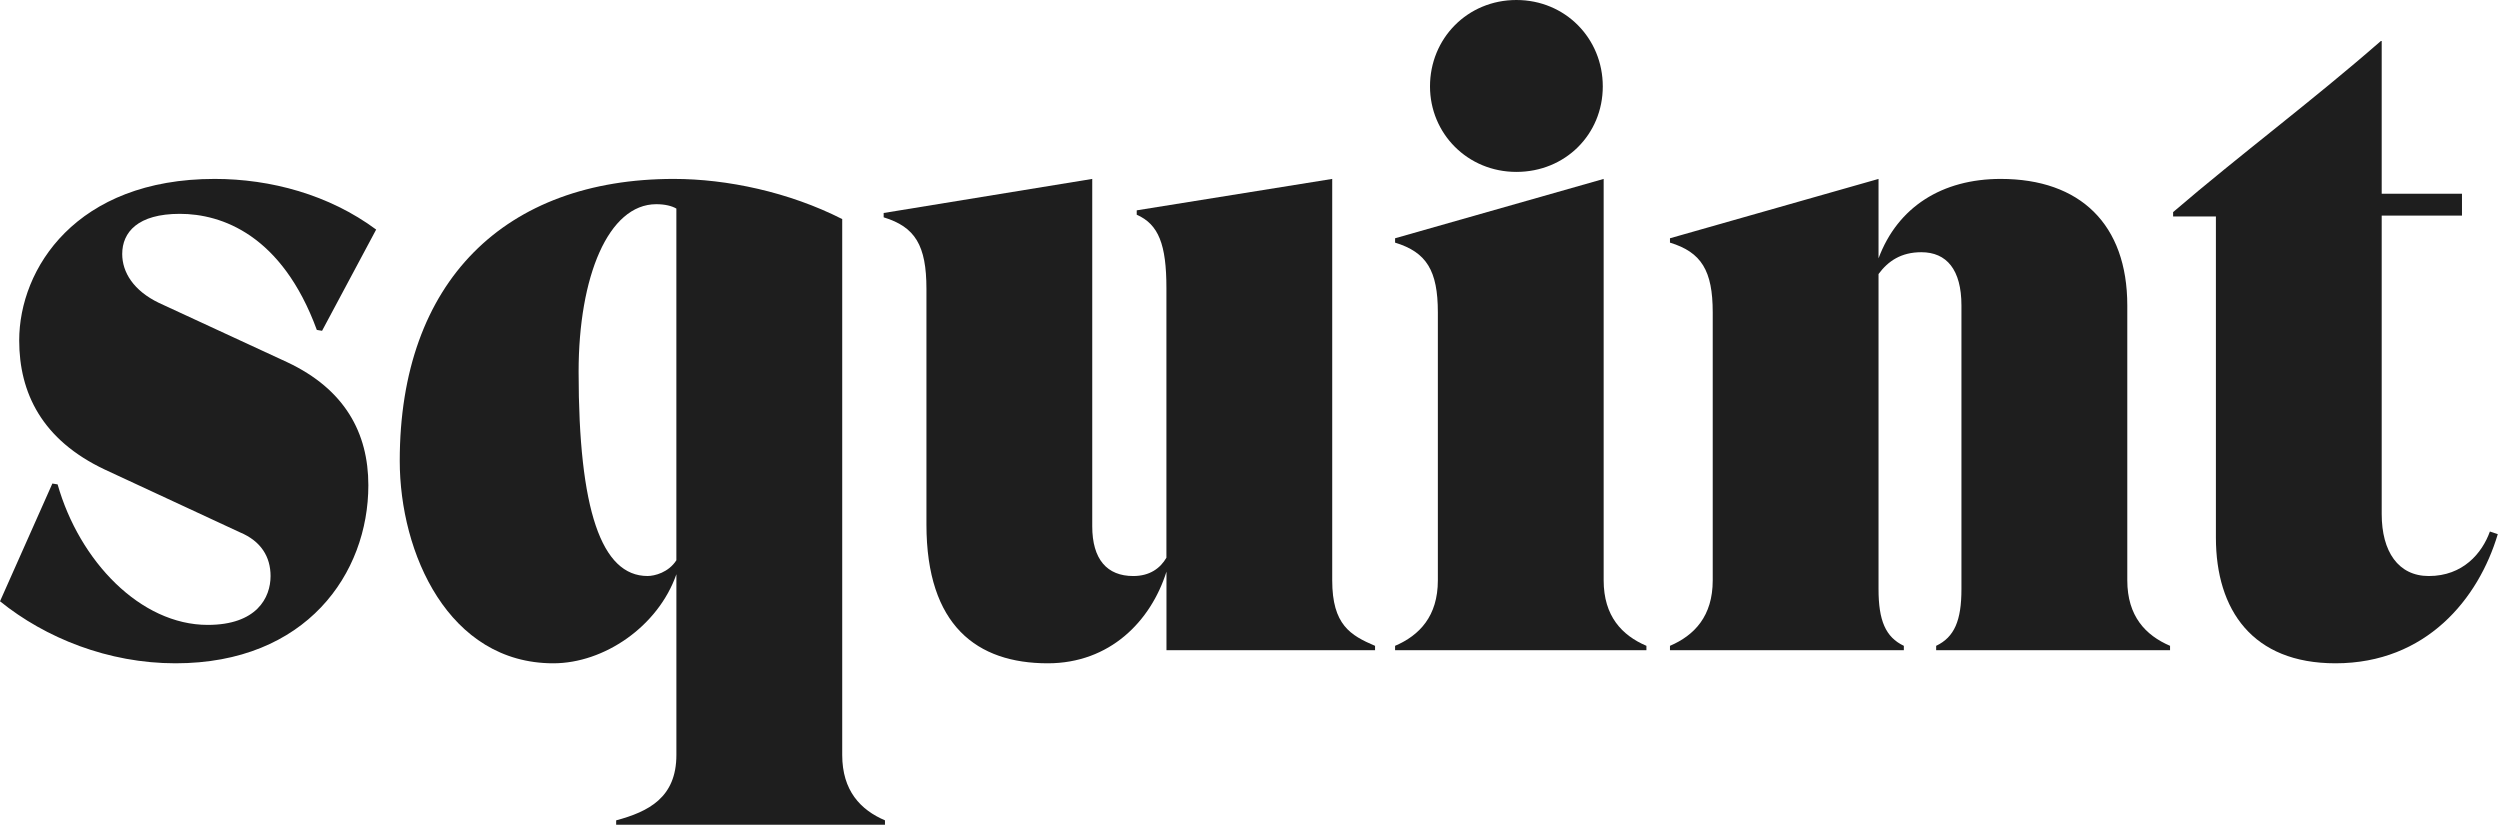 <svg width="97" height="32" viewBox="0 0 97 32" fill="none" xmlns="http://www.w3.org/2000/svg">
<g id="Property 1=Black">
<path id="Vector" d="M0 23.331L2.032 18.761L2.235 18.794C3.082 21.774 5.452 24.246 8.06 24.246C9.956 24.246 10.498 23.195 10.498 22.35C10.498 21.604 10.126 20.995 9.313 20.656L4.064 18.218C1.626 17.067 0.745 15.239 0.745 13.207C0.745 10.43 2.946 6.942 8.331 6.942C10.498 6.942 12.767 7.552 14.595 8.907L12.496 12.835L12.293 12.801C10.938 9.11 8.602 8.297 6.976 8.297C5.35 8.297 4.742 9.008 4.742 9.855C4.742 10.565 5.181 11.277 6.164 11.751L11.142 14.053C13.378 15.103 14.292 16.796 14.292 18.828C14.292 22.249 11.888 25.736 6.808 25.736C4.201 25.736 1.763 24.754 0.002 23.331" fill="#1E1E1E"/>
<path id="Vector_2" d="M26.243 21.739V8.093C26.073 7.992 25.802 7.923 25.464 7.923C23.602 7.923 22.45 10.734 22.45 14.425C22.45 19.775 23.331 22.349 25.125 22.349C25.396 22.349 25.938 22.214 26.243 21.739ZM34.337 31.83V32H23.907V31.83C25.16 31.492 26.244 30.95 26.244 29.291V22.281C25.533 24.313 23.433 25.736 21.469 25.736C17.406 25.736 15.51 21.469 15.51 17.88C15.51 10.905 19.607 6.942 26.143 6.942C28.208 6.942 30.612 7.451 32.678 8.5V29.291C32.678 30.68 33.389 31.424 34.338 31.83" fill="#1E1E1E"/>
<path id="Vector_3" d="M53.352 25.058V25.227H45.259V22.18C44.65 24.111 43.058 25.736 40.653 25.736C37.911 25.736 35.946 24.279 35.946 20.352V11.209C35.946 9.515 35.505 8.805 34.286 8.432V8.264L42.379 6.942V20.419C42.379 21.706 42.955 22.35 43.971 22.35C44.614 22.35 45.021 22.045 45.257 21.639V11.176C45.257 9.482 44.952 8.704 44.105 8.331V8.161L51.69 6.942V22.518C51.69 24.246 52.401 24.652 53.35 25.058" fill="#1E1E1E"/>
<path id="Vector_4" d="M55.484 3.352C55.484 1.49 56.94 0 58.836 0C60.732 0 62.188 1.49 62.188 3.352C62.188 5.214 60.732 6.67 58.836 6.67C56.94 6.67 55.484 5.18 55.484 3.352ZM63.881 25.058V25.227H54.129V25.058C55.077 24.652 55.789 23.906 55.789 22.518V12.123C55.789 10.498 55.349 9.786 54.129 9.414V9.245L62.222 6.942V22.518C62.222 23.907 62.932 24.652 63.881 25.058Z" fill="#1E1E1E"/>
<path id="Vector_5" d="M84.198 25.058V25.227H75.123V25.058C75.833 24.719 76.104 24.076 76.104 22.857V11.852C76.104 10.463 75.529 9.786 74.547 9.786C73.768 9.786 73.261 10.125 72.887 10.633V22.857C72.887 24.076 73.158 24.719 73.869 25.058V25.227H64.795V25.058C65.743 24.652 66.454 23.906 66.454 22.518V12.123C66.454 10.498 66.014 9.786 64.795 9.414V9.245L72.887 6.942V10.024C73.632 8.025 75.359 6.942 77.628 6.942C80.709 6.942 82.539 8.703 82.539 11.852V22.518C82.539 23.907 83.249 24.652 84.198 25.058Z" fill="#1E1E1E"/>
<path id="Vector_6" d="M96.914 20.724C96.169 23.23 94.138 25.736 90.616 25.736C87.399 25.736 85.977 23.67 85.977 20.86V8.399H84.317V8.229C86.924 5.993 89.701 3.929 92.376 1.592H92.41V7.518H95.525V8.365H92.41V19.946C92.41 21.402 93.053 22.35 94.238 22.35C95.558 22.35 96.304 21.469 96.608 20.623L96.913 20.724H96.914Z" fill="#1E1E1E"/>
</g>
</svg>
